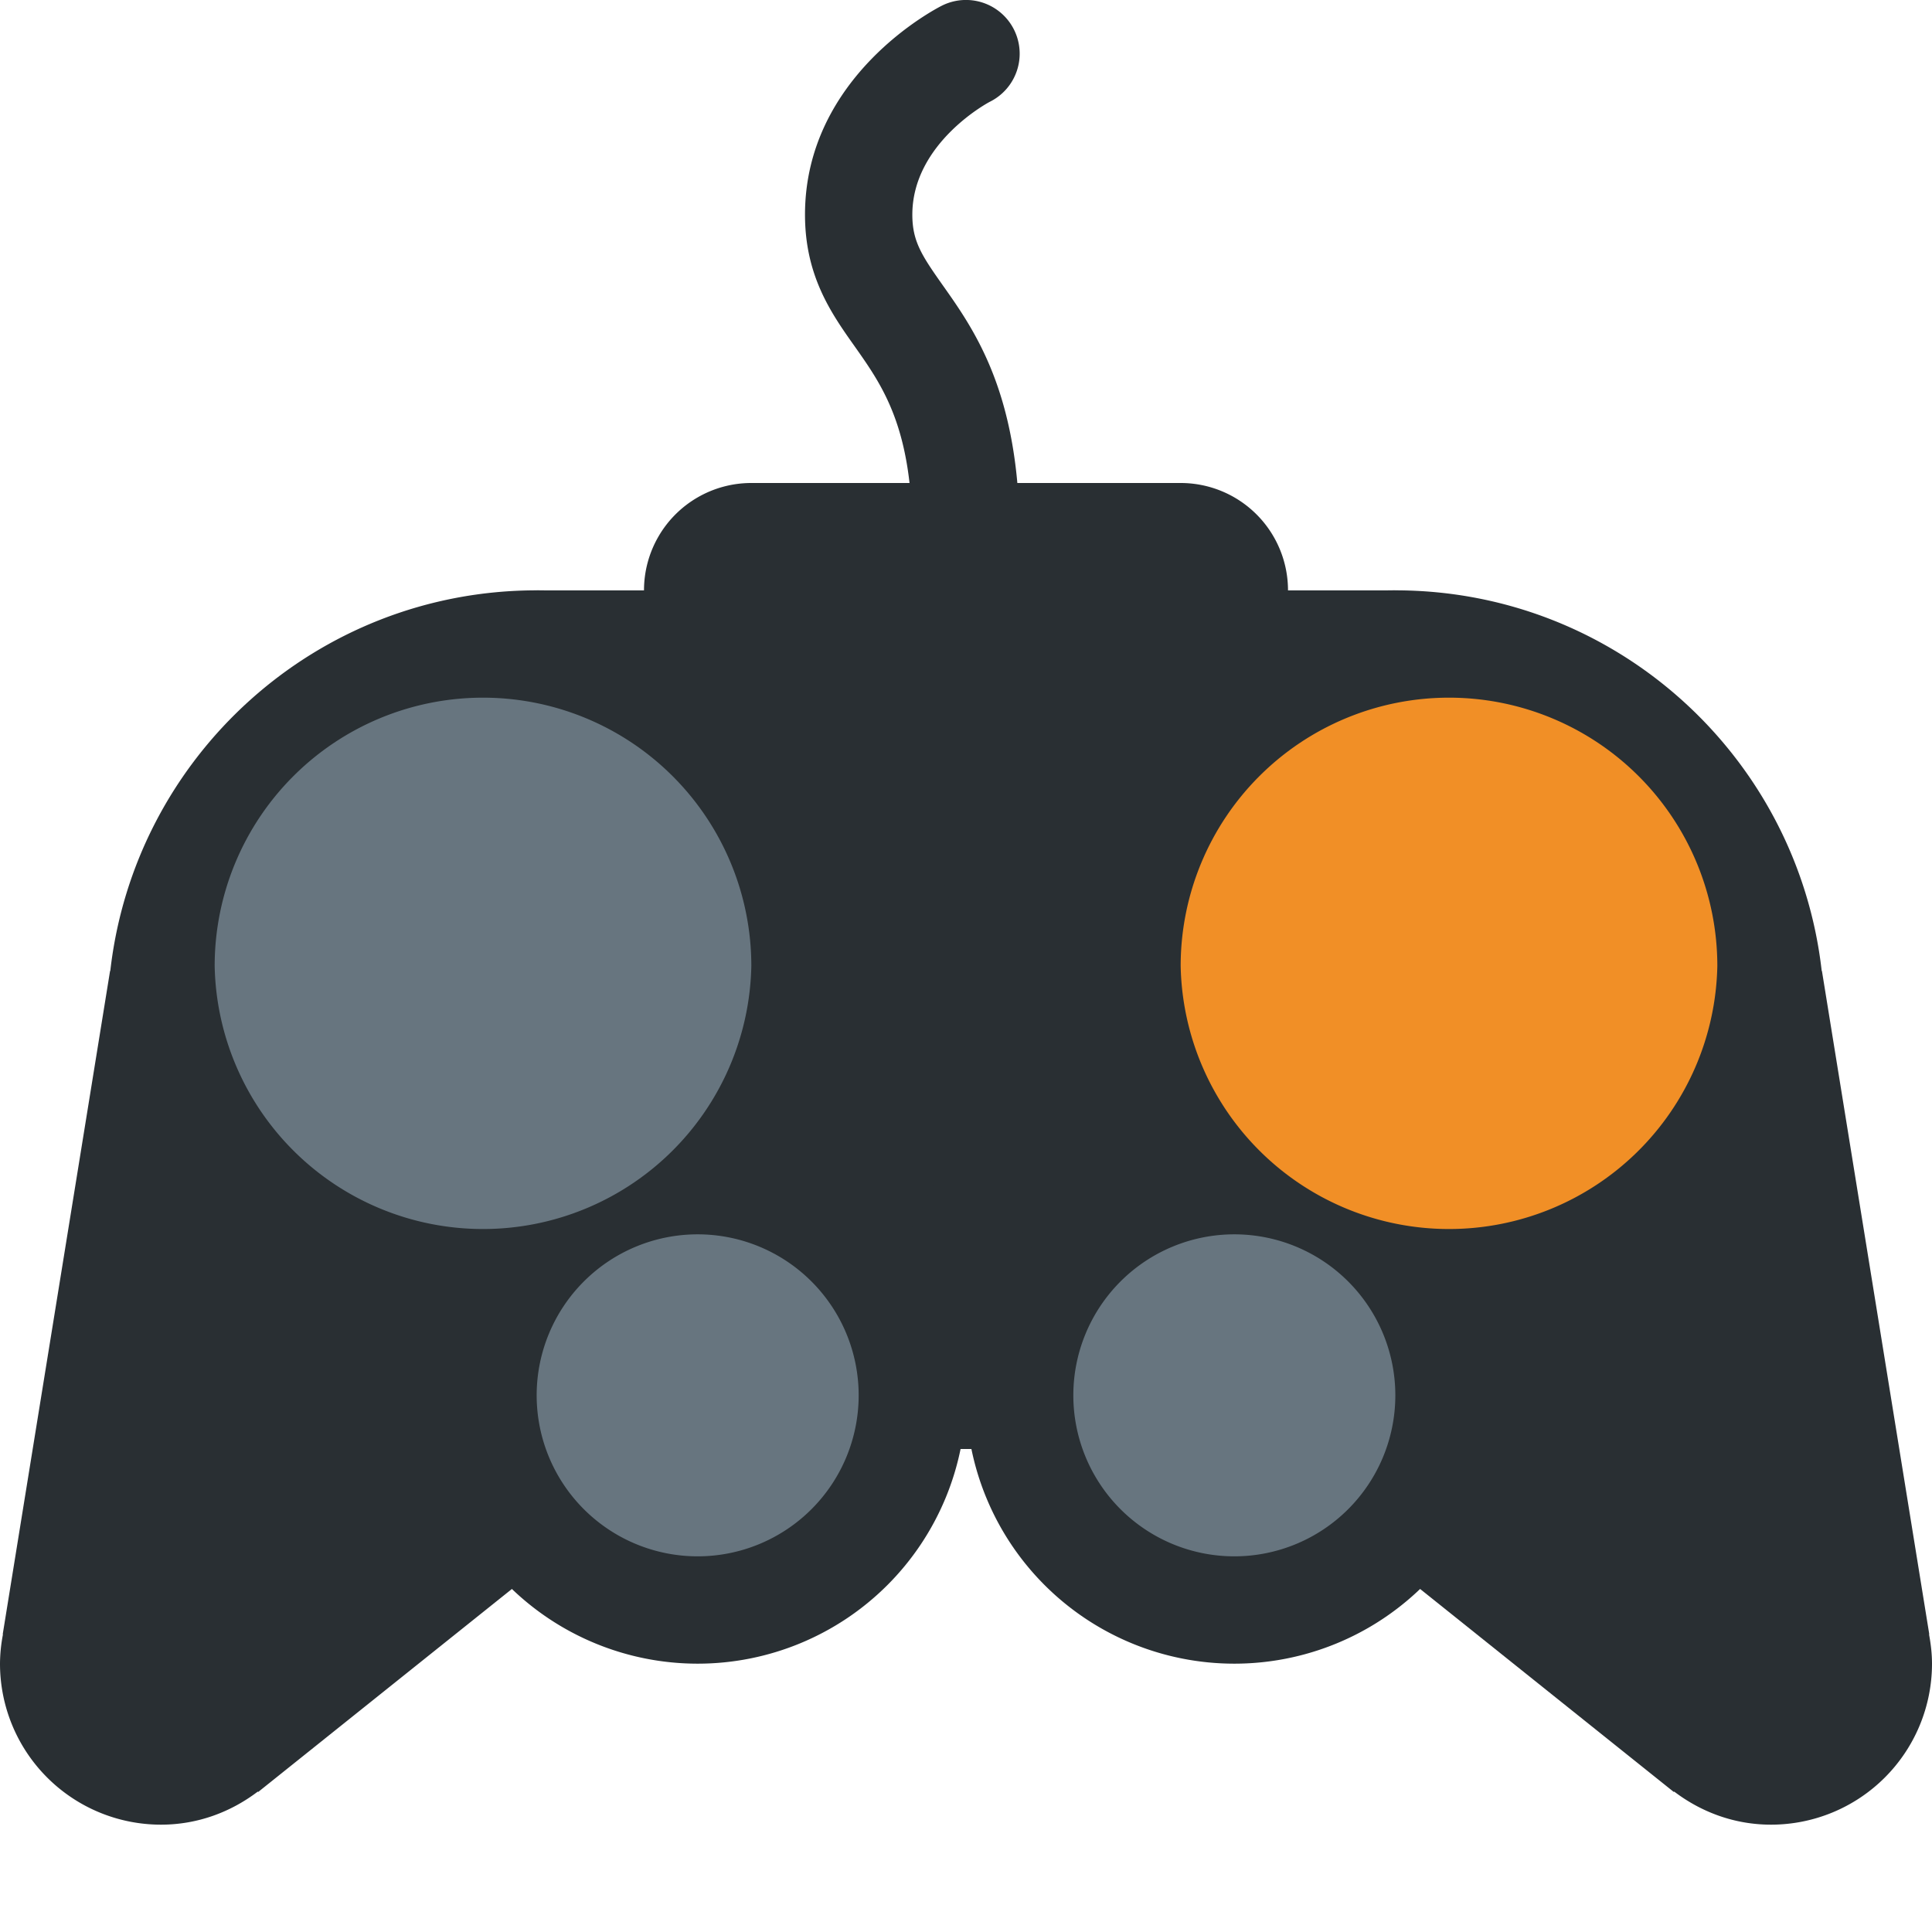 <svg xmlns="http://www.w3.org/2000/svg" viewBox="0 0 45 45"><defs><clipPath id="a"><path d="M0 36h36V0H0v36z"/></clipPath></defs><g clip-path="url(#a)" transform="matrix(1.25 0 0 -1.25 0 45)"><path d="M28 10a5 5 0 0 0-5-5 5 5 0 0 0-5 5 5 5 0 0 0 5 5 5 5 0 0 0 5-5m-10 0a5 5 0 1 0-10 0 5 5 0 0 0 10 0" fill="#292f33"/><path d="M26 9H10v15.999h16V9z" fill="#292f33"/><path d="M18 17a8 8 0 0 1-8 8c-4.111 0-7.494-3.102-7.945-7.093l-.004.002-2-12.36.004-.003A2.982 2.982 0 0 1 0 5a3 3 0 0 1 3-3c.68 0 1.3.234 1.803.616l.009-.006 10.157 8.127c.059.047.119.093.177.142l.072.057-.006.003A7.974 7.974 0 0 1 18 17" fill="#292f33"/><path d="M18 17a8 8 0 0 0 8 8c4.111 0 7.494-3.102 7.945-7.093l.004.002 2-12.36-.004-.003C35.978 5.368 36 5.187 36 5a3 3 0 0 0-3-3c-.68 0-1.3.234-1.803.616l-.009-.006-10.157 8.127c-.059.047-.119.093-.177.142l-.072.057.005.003A7.98 7.98 0 0 0 18 17" fill="#292f33"/><path d="M22 18a5.001 5.001 0 0 1 10 0 5 5 0 1 1-10 0" fill="#f18f26"/><path d="M26 10a3 3 0 1 0-6 0 3 3 0 0 0 6 0m-10 0a3 3 0 1 0-6 0 3 3 0 0 0 6 0M4 18a5.001 5.001 0 0 1 10 0 5 5 0 1 1-10 0" fill="#67757f"/><path d="M28 20.5a1.5 1.5 0 1 0-3 0 1.5 1.5 0 0 0 3 0m3-3a1.5 1.5 0 1 0-3.001.001A1.5 1.5 0 0 0 31 17.5" fill="#f18f26"/><path d="M18 25a1 1 0 0 0-1 1c0 2.025-.545 2.795-1.07 3.54-.436.615-.93 1.313-.93 2.46 0 2.588 2.448 3.843 2.552 3.895a1 1 0 1 0 .895-1.79C18.438 34.102 17 33.343 17 32c0-.492.172-.756.561-1.307C18.168 29.835 19 28.66 19 26a.998.998 0 0 0-1-1" fill="#292f33"/><path d="M24 25a2 2 0 0 0-2-2h-8a2 2 0 0 0 0 4h8a2 2 0 0 0 2-2" fill="#292f33"/></g></svg>